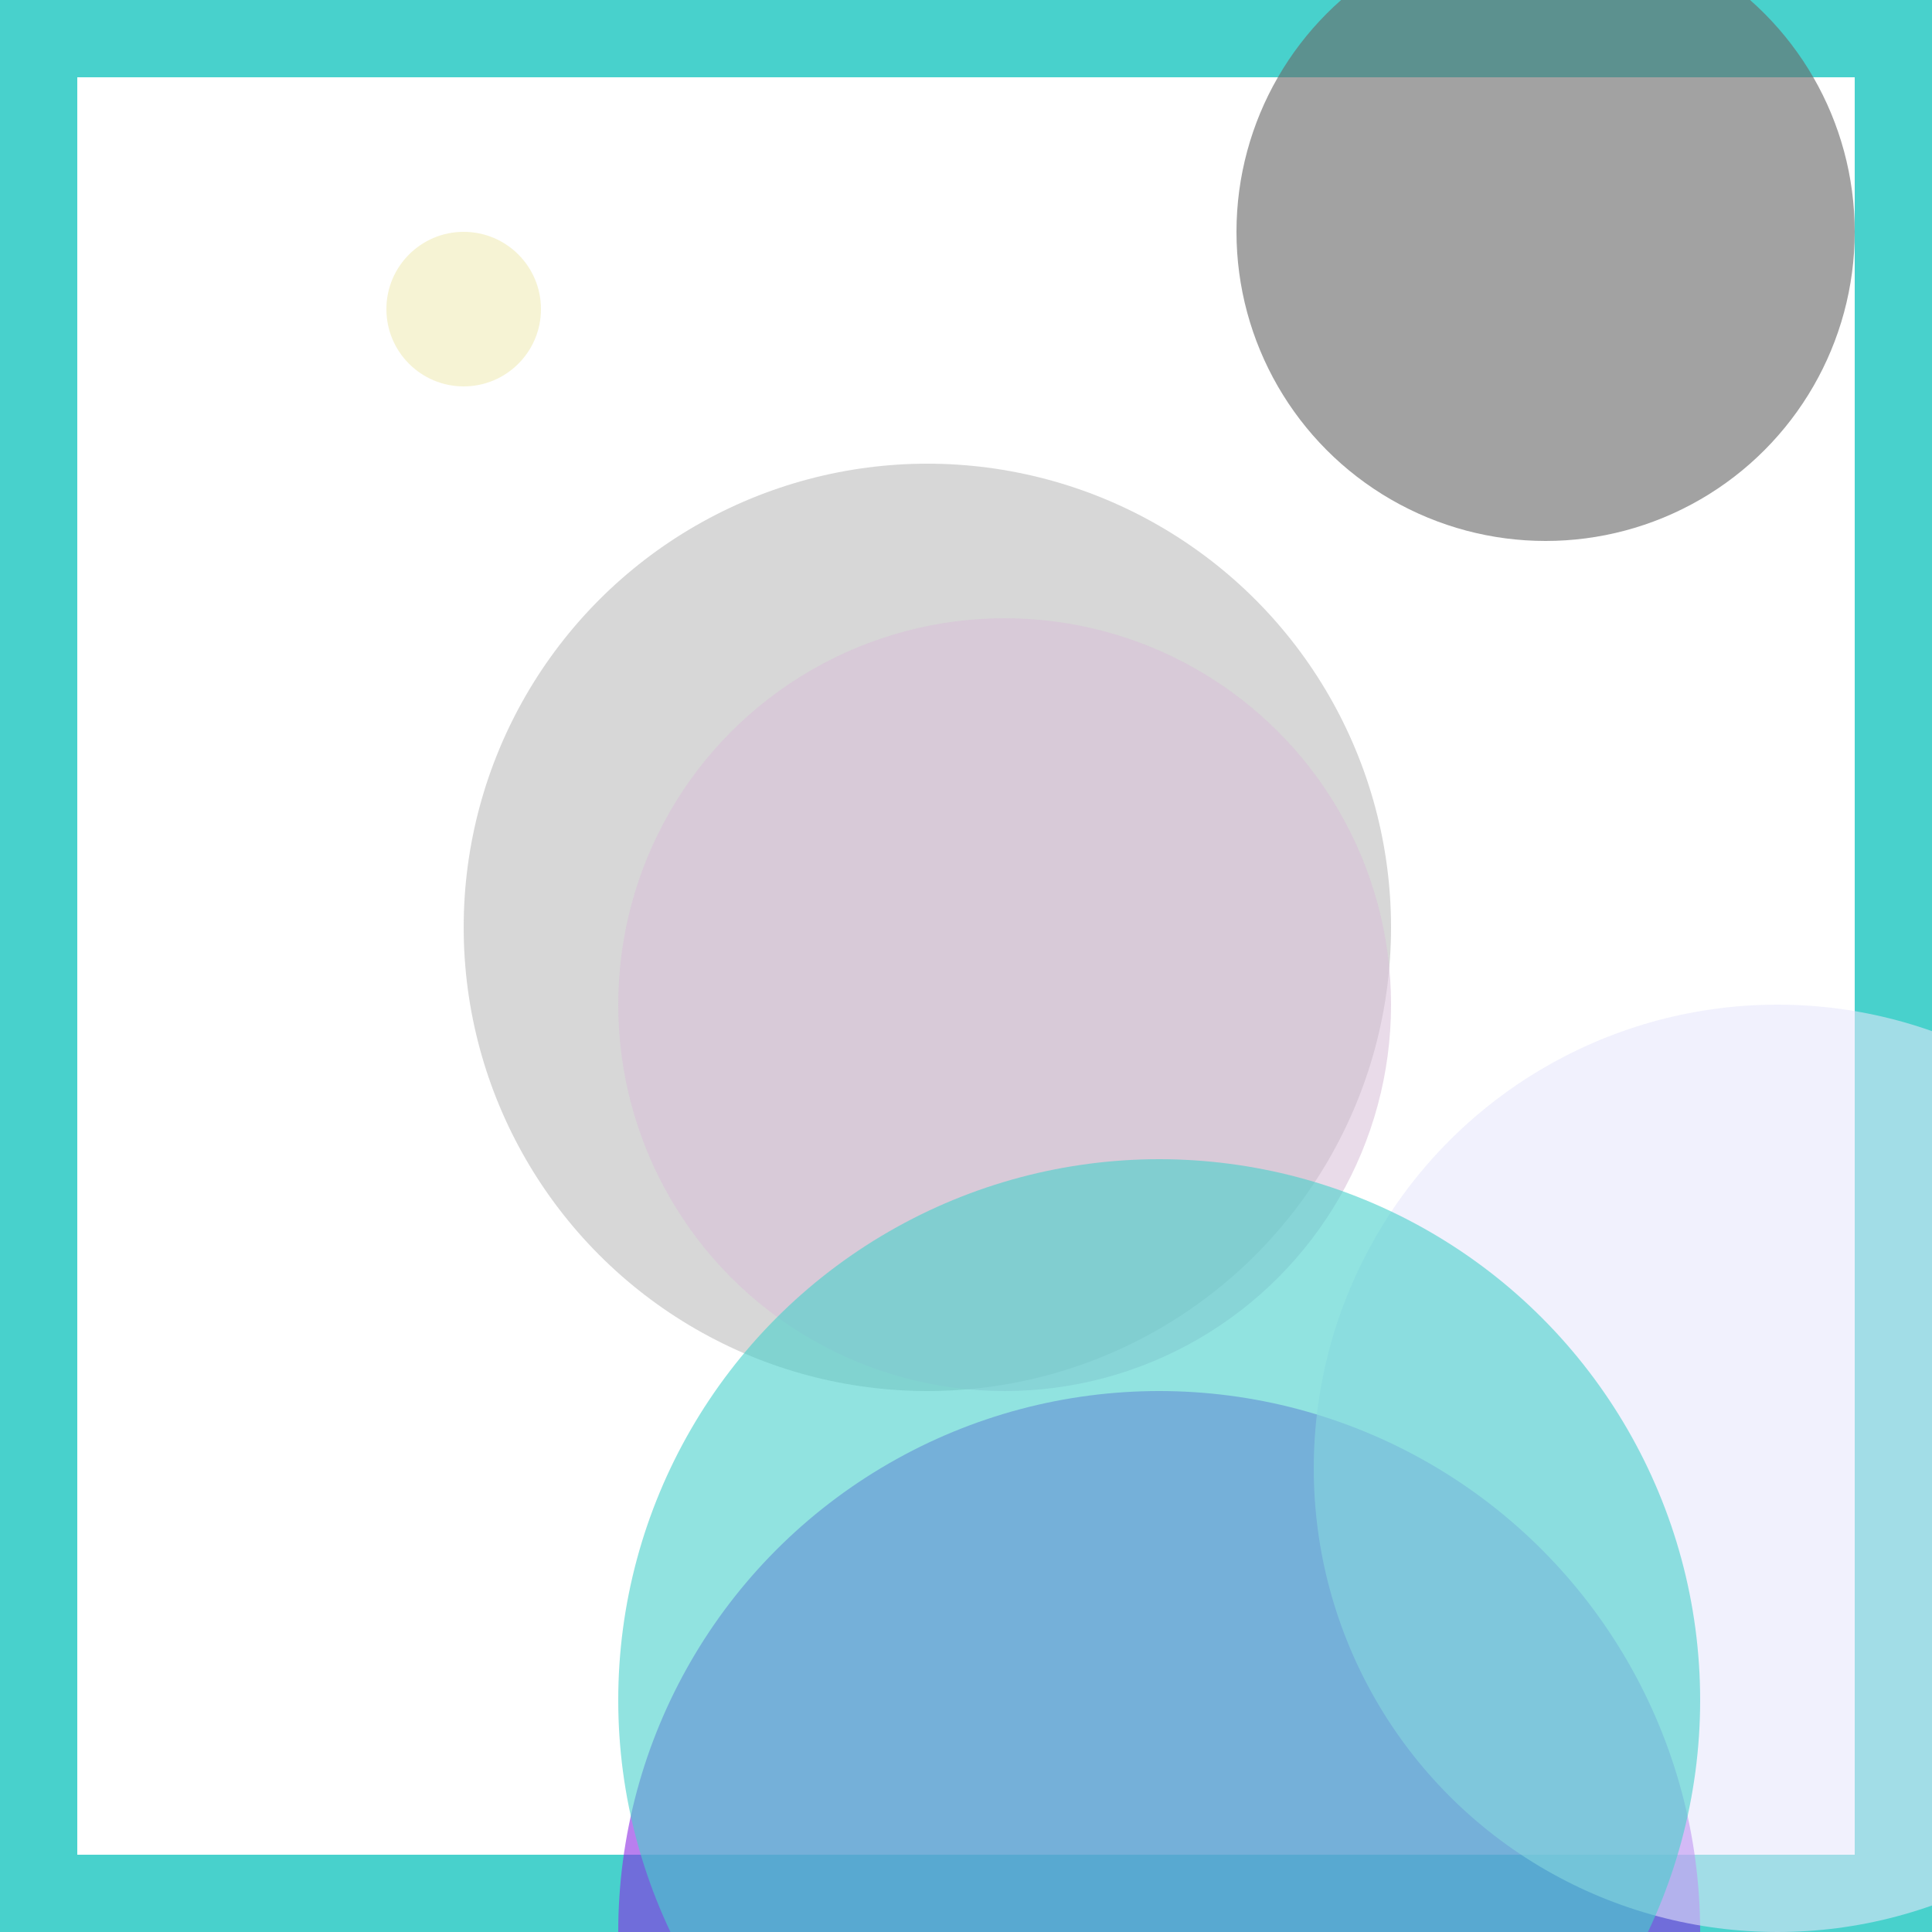 <svg viewBox="0 0 25 25" width="25" height="25" xmlns="http://www.w3.org/2000/svg"><rect width="25" height="25" fill="none" stroke="mediumturquoise" stroke-width="2"/>
<circle cx="12" cy="12" r="6" fill="lightgrey" fill-opacity="0.90"/>
<circle cx="15" cy="25" r="7" fill="blueviolet" fill-opacity="0.60"/>
<circle cx="23" cy="19" r="6" fill="lavender" fill-opacity="0.57"/>
<circle cx="13" cy="13" r="5" fill="thistle" fill-opacity="0.57"/>
<circle cx="20" cy="3" r="4" fill="dimgrey" fill-opacity="0.62"/>
<circle cx="15" cy="22" r="7" fill="mediumturquoise" fill-opacity="0.60"/>
<circle cx="6" cy="4" r="1" fill="palegoldenrod" fill-opacity="0.50"/></svg>